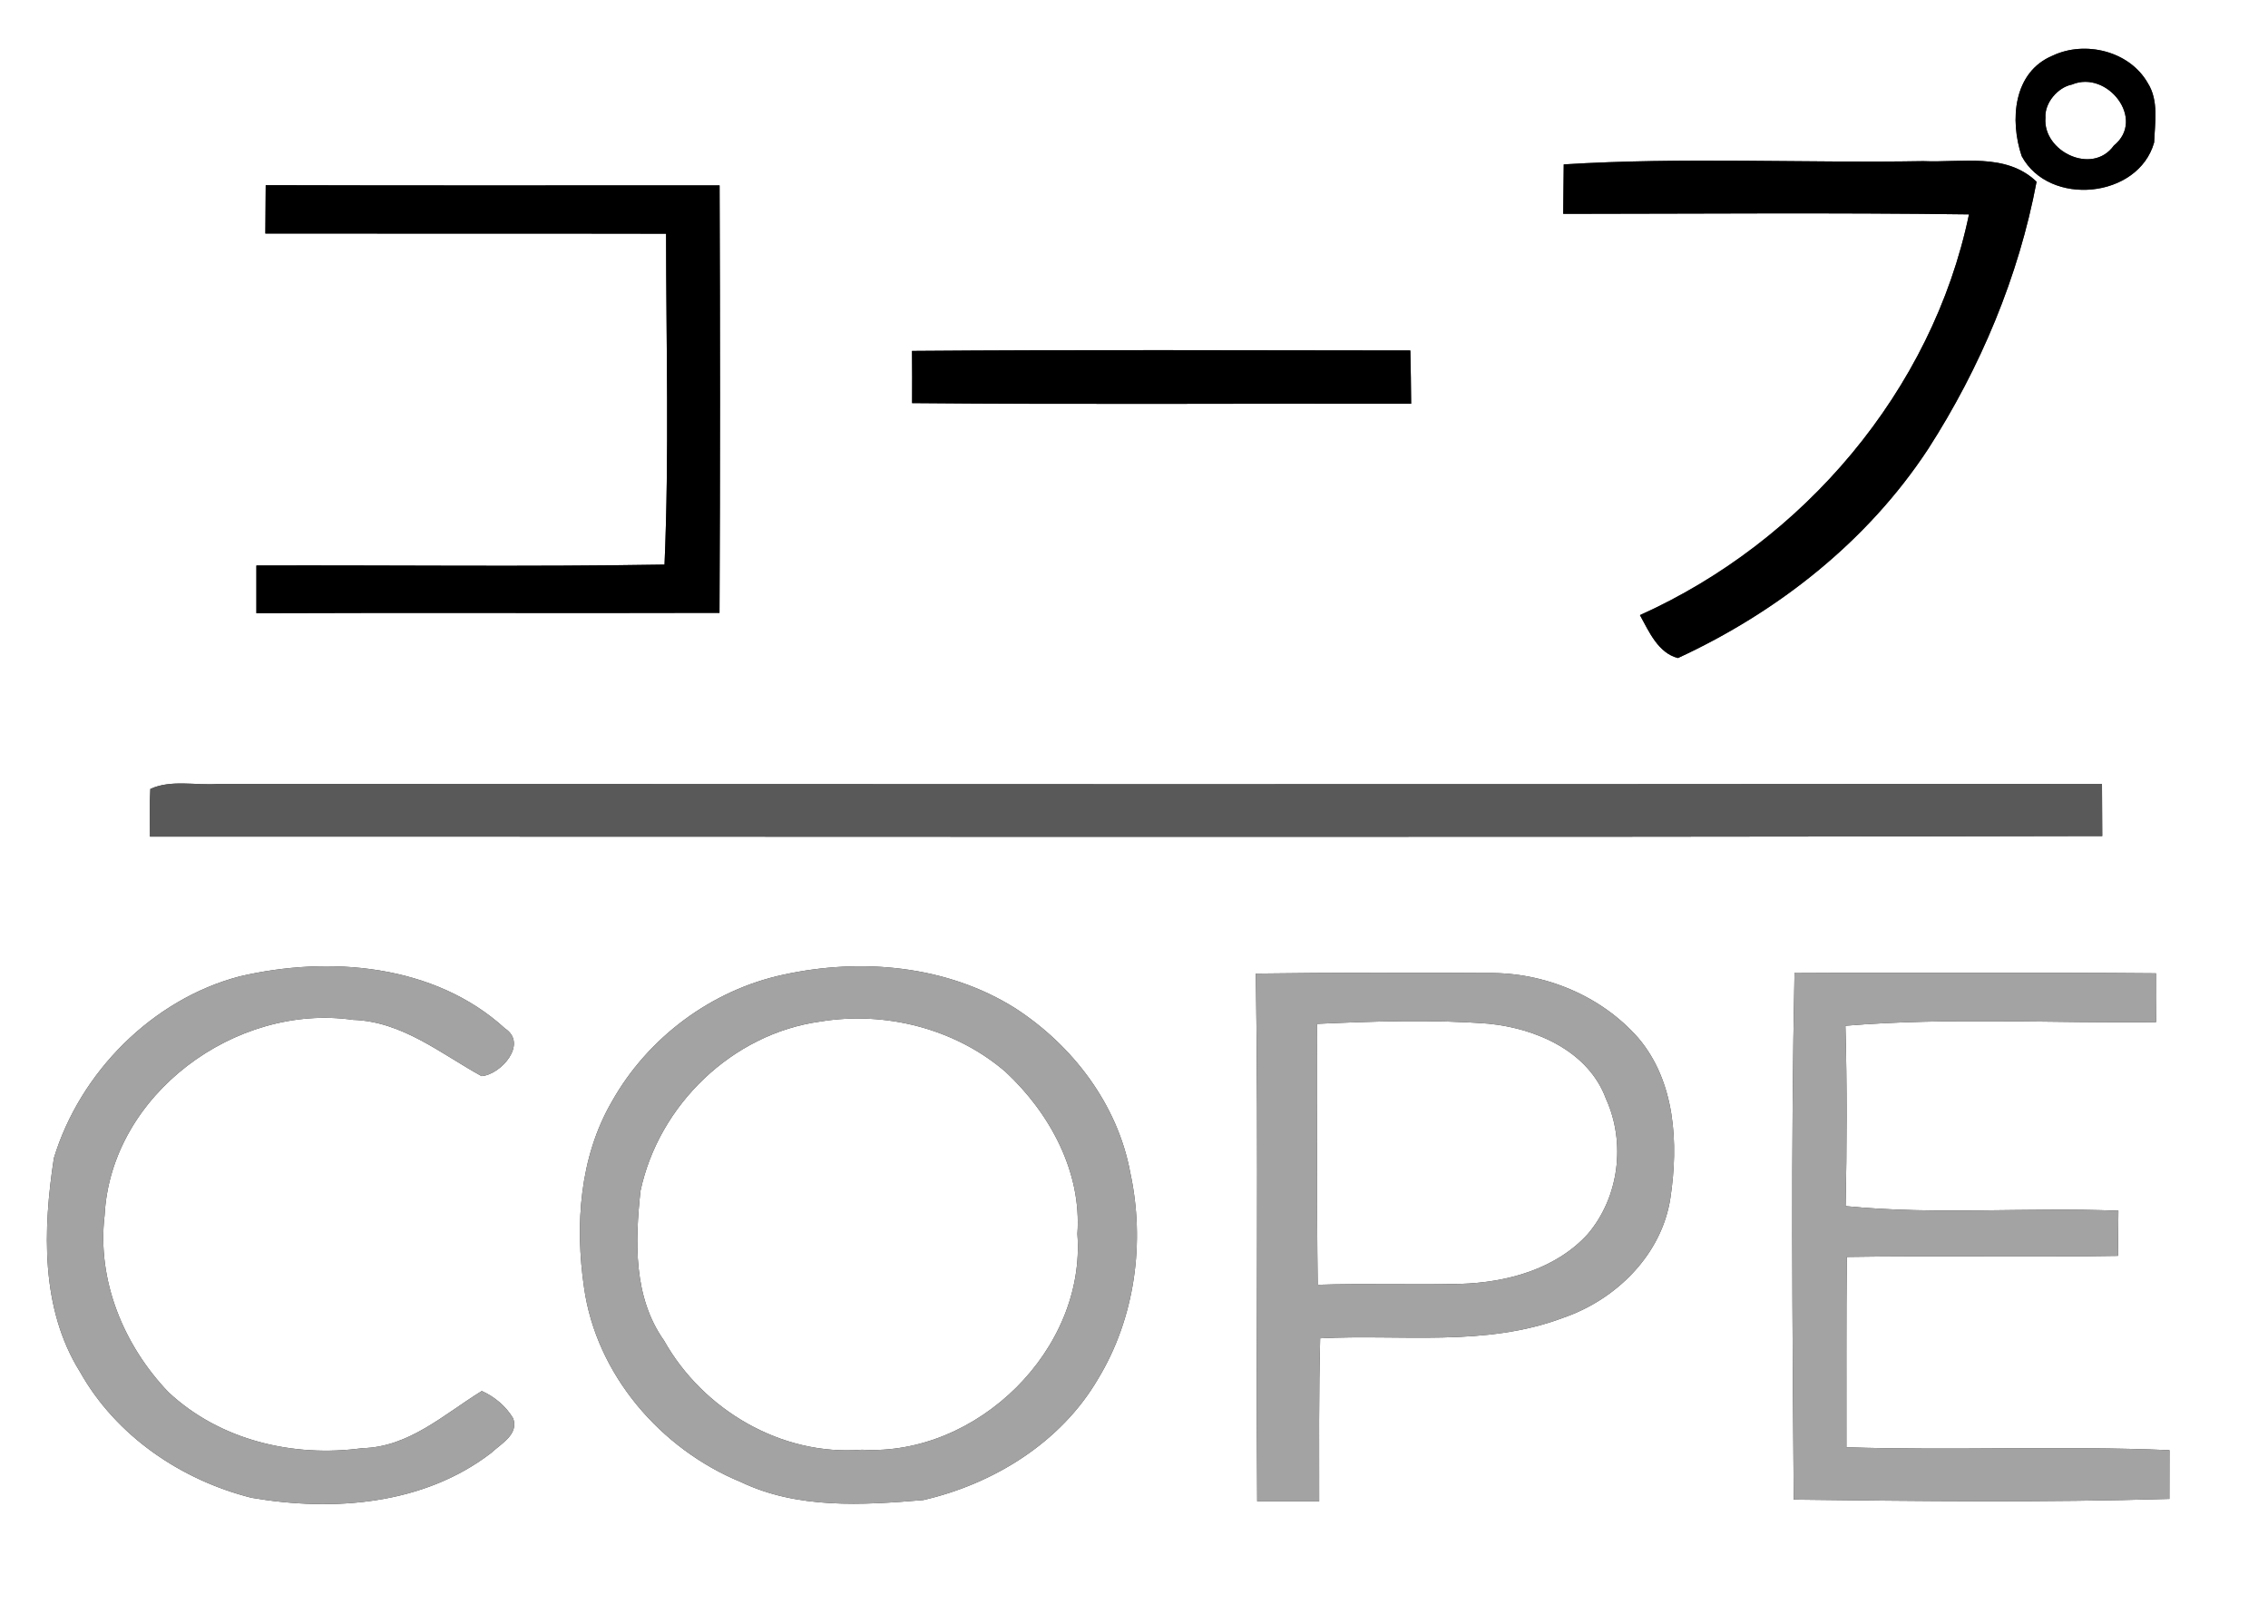 <?xml version="1.0" encoding="UTF-8" ?>
<!DOCTYPE svg PUBLIC "-//W3C//DTD SVG 1.1//EN" "http://www.w3.org/Graphics/SVG/1.1/DTD/svg11.dtd">
<svg width="250pt" height="179pt" viewBox="0 0 250 179" version="1.1" xmlns="http://www.w3.org/2000/svg">
<rect x="0" y="0" width="250" height="179" fill="#333333" stroke="none"/>
<g id="#ffffffff">
<path fill="#ffffff" opacity="1.00" d=" M 0.00 0.00 L 250.00 0.00 L 250.00 179.00 L 0.00 179.00 L 0.00 0.00 M 226.29 6.12 C 221.89 7.93 221.53 13.29 222.85 17.21 C 225.87 22.83 235.72 21.87 237.45 15.70 C 237.53 13.53 237.98 11.08 236.74 9.14 C 234.73 5.62 229.84 4.45 226.29 6.12 M 172.37 18.12 C 172.35 19.94 172.33 21.75 172.31 23.57 C 187.22 23.56 202.13 23.43 217.04 23.63 C 212.99 43.07 198.78 59.70 180.77 67.80 C 181.77 69.62 182.78 71.98 184.96 72.53 C 195.96 67.45 205.84 59.68 212.53 49.50 C 218.29 40.55 222.52 30.48 224.49 20.03 C 221.13 16.79 216.19 17.95 212.00 17.76 C 198.79 17.99 185.55 17.30 172.37 18.12 M 29.29 20.41 C 29.28 22.19 29.27 23.97 29.25 25.74 C 43.97 25.76 58.69 25.73 73.42 25.76 C 73.43 37.91 73.77 50.10 73.25 62.23 C 58.26 62.48 43.25 62.28 28.26 62.33 C 28.27 64.08 28.27 65.83 28.26 67.59 C 45.28 67.52 62.29 67.60 79.31 67.55 C 79.39 51.84 79.38 36.13 79.32 20.43 C 62.64 20.43 45.97 20.46 29.29 20.41 M 100.53 38.68 C 100.55 40.60 100.55 42.51 100.54 44.43 C 118.87 44.60 137.21 44.46 155.55 44.50 C 155.53 42.54 155.51 40.59 155.46 38.63 C 137.15 38.62 118.84 38.53 100.53 38.68 M 16.57 86.96 C 16.47 88.71 16.52 90.46 16.53 92.21 C 88.26 92.20 160.00 92.31 231.73 92.15 C 231.71 90.23 231.71 88.31 231.70 86.40 C 162.46 86.46 93.22 86.44 23.99 86.41 C 21.54 86.59 18.85 85.91 16.57 86.96 M 26.41 107.62 C 16.80 110.14 8.81 118.20 5.94 127.65 C 4.74 135.49 4.45 144.22 8.82 151.21 C 12.79 158.28 19.96 163.13 27.73 165.09 C 36.72 166.63 46.69 165.88 54.15 160.14 C 55.23 159.12 57.19 158.12 56.57 156.34 C 55.77 155.00 54.52 153.95 53.11 153.32 C 48.97 155.86 45.10 159.51 39.94 159.62 C 32.33 160.66 24.26 158.77 18.57 153.45 C 13.64 148.30 10.67 141.14 11.53 133.96 C 12.22 120.63 25.99 110.54 38.91 112.41 C 44.32 112.58 48.57 116.12 53.08 118.61 C 55.20 118.46 58.23 115.05 55.67 113.36 C 47.89 106.25 36.27 105.32 26.41 107.62 M 86.36 107.43 C 78.44 109.12 71.41 114.36 67.45 121.41 C 63.88 127.55 63.37 135.01 64.38 141.91 C 65.72 151.50 72.82 159.72 81.67 163.35 C 87.91 166.34 95.06 165.90 101.77 165.34 C 109.52 163.56 116.94 158.99 121.02 152.01 C 125.13 145.26 126.25 136.89 124.58 129.21 C 123.19 121.72 118.23 115.22 111.91 111.13 C 104.38 106.39 94.92 105.56 86.36 107.43 M 138.43 107.31 C 138.73 126.70 138.44 146.09 138.58 165.49 C 140.86 165.49 143.13 165.49 145.41 165.49 C 145.41 159.49 145.36 153.50 145.52 147.51 C 154.45 147.04 163.73 148.49 172.30 145.25 C 178.14 143.26 183.20 138.28 184.13 132.02 C 185.03 126.04 184.68 119.23 180.59 114.41 C 176.49 109.74 170.23 107.16 164.04 107.25 C 155.51 107.19 146.97 107.20 138.43 107.31 M 197.81 107.20 C 197.40 126.56 197.58 145.93 197.72 165.29 C 211.52 165.46 225.33 165.62 239.13 165.21 C 239.14 163.42 239.14 161.63 239.14 159.84 C 227.27 159.33 215.40 159.91 203.53 159.52 C 203.54 152.53 203.50 145.54 203.57 138.54 C 213.53 138.38 223.49 138.59 233.46 138.42 C 233.47 136.76 233.49 135.10 233.51 133.45 C 223.49 133.04 213.43 133.93 203.44 132.94 C 203.58 126.32 203.60 119.68 203.42 113.06 C 214.80 112.12 226.25 112.80 237.66 112.66 C 237.64 110.87 237.64 109.07 237.65 107.28 C 224.37 107.16 211.09 107.28 197.81 107.20 Z" />
<path fill="#ffffff" opacity="1.00" d=" M 228.39 9.32 C 232.28 7.68 236.58 13.16 233.01 16.04 C 230.65 19.36 225.15 16.69 225.47 12.98 C 225.35 11.36 226.83 9.62 228.39 9.32 Z" />
<path fill="#ffffff" opacity="1.00" d=" M 90.40 112.60 C 97.58 111.41 105.31 113.37 110.85 118.15 C 115.73 122.70 119.25 129.17 118.76 136.00 C 119.73 148.77 107.68 160.52 95.02 159.79 C 86.15 160.51 77.49 155.41 73.19 147.75 C 69.80 142.97 70.00 136.82 70.60 131.27 C 72.61 121.78 80.73 113.94 90.40 112.60 Z" />
<path fill="#ffffff" opacity="1.00" d=" M 145.19 112.85 C 151.47 112.57 157.78 112.35 164.05 112.83 C 169.29 113.34 175.09 115.84 177.03 121.12 C 179.23 125.96 178.47 131.97 175.01 136.03 C 171.48 139.91 166.06 141.36 160.98 141.51 C 155.74 141.64 150.49 141.44 145.25 141.61 C 145.12 132.02 145.22 122.43 145.19 112.85 Z" />
</g>
<g id="#000000ff">
<path fill="#000000" opacity="1.00" d=" M 226.29 6.12 C 229.84 4.45 234.73 5.62 236.74 9.14 C 237.98 11.08 237.53 13.53 237.45 15.70 C 235.72 21.87 225.87 22.83 222.85 17.21 C 221.53 13.29 221.89 7.93 226.29 6.12 M 228.39 9.32 C 226.83 9.62 225.35 11.36 225.47 12.98 C 225.15 16.69 230.65 19.36 233.01 16.04 C 236.58 13.16 232.28 7.68 228.39 9.32 Z" />
<path fill="#000000" opacity="1.00" d=" M 172.37 18.12 C 185.55 17.30 198.79 17.99 212.00 17.76 C 216.19 17.95 221.13 16.79 224.49 20.03 C 222.52 30.48 218.29 40.55 212.53 49.50 C 205.84 59.68 195.96 67.45 184.96 72.53 C 182.78 71.98 181.77 69.62 180.77 67.80 C 198.78 59.70 212.99 43.07 217.04 23.63 C 202.13 23.43 187.22 23.56 172.31 23.57 C 172.33 21.75 172.35 19.94 172.37 18.12 Z" />
<path fill="#000000" opacity="1.00" d=" M 29.29 20.41 C 45.97 20.46 62.64 20.43 79.32 20.43 C 79.38 36.13 79.39 51.84 79.31 67.55 C 62.29 67.60 45.28 67.52 28.26 67.59 C 28.27 65.83 28.27 64.08 28.26 62.33 C 43.25 62.28 58.26 62.48 73.25 62.23 C 73.77 50.10 73.43 37.91 73.42 25.76 C 58.69 25.73 43.97 25.76 29.25 25.74 C 29.27 23.97 29.28 22.19 29.29 20.41 Z" />
<path fill="#000000" opacity="1.00" d=" M 100.53 38.68 C 118.84 38.53 137.15 38.62 155.46 38.63 C 155.51 40.59 155.53 42.54 155.55 44.50 C 137.21 44.46 118.87 44.60 100.54 44.43 C 100.55 42.51 100.55 40.60 100.53 38.68 Z" />
</g>
<g id="#595959ff">
<path fill="#595959" opacity="1.00" d=" M 16.57 86.96 C 18.85 85.91 21.54 86.59 23.99 86.41 C 93.22 86.44 162.46 86.46 231.70 86.40 C 231.71 88.31 231.71 90.23 231.73 92.15 C 160.00 92.31 88.26 92.20 16.53 92.21 C 16.52 90.46 16.47 88.71 16.57 86.96 Z" />
</g>
<g id="#a3a3a3ff">
<path fill="#a3a3a3" opacity="1.00" d=" M 26.41 107.62 C 36.27 105.32 47.89 106.25 55.67 113.36 C 58.23 115.05 55.20 118.46 53.08 118.61 C 48.57 116.12 44.32 112.58 38.91 112.41 C 25.99 110.54 12.22 120.63 11.53 133.96 C 10.67 141.14 13.64 148.30 18.57 153.45 C 24.26 158.77 32.33 160.66 39.94 159.62 C 45.10 159.51 48.97 155.86 53.11 153.32 C 54.52 153.95 55.77 155.00 56.57 156.34 C 57.19 158.12 55.23 159.12 54.15 160.14 C 46.69 165.88 36.72 166.63 27.73 165.09 C 19.96 163.13 12.79 158.28 8.82 151.21 C 4.45 144.22 4.74 135.49 5.94 127.65 C 8.81 118.20 16.80 110.14 26.41 107.62 Z" />
<path fill="#a3a3a3" opacity="1.00" d=" M 86.36 107.43 C 94.92 105.56 104.38 106.39 111.91 111.13 C 118.23 115.22 123.19 121.72 124.58 129.21 C 126.25 136.89 125.13 145.26 121.02 152.01 C 116.94 158.99 109.52 163.56 101.77 165.34 C 95.06 165.90 87.91 166.34 81.67 163.35 C 72.82 159.72 65.72 151.50 64.38 141.91 C 63.37 135.01 63.88 127.55 67.45 121.41 C 71.41 114.36 78.44 109.12 86.36 107.43 M 90.40 112.60 C 80.73 113.94 72.61 121.78 70.60 131.27 C 70.00 136.82 69.80 142.97 73.19 147.75 C 77.49 155.41 86.15 160.51 95.02 159.79 C 107.68 160.52 119.73 148.77 118.76 136.00 C 119.25 129.17 115.73 122.70 110.85 118.15 C 105.31 113.37 97.58 111.41 90.40 112.60 Z" />
<path fill="#a3a3a3" opacity="1.00" d=" M 138.43 107.31 C 146.97 107.20 155.51 107.19 164.04 107.25 C 170.23 107.16 176.49 109.74 180.59 114.41 C 184.68 119.23 185.03 126.04 184.13 132.02 C 183.20 138.28 178.14 143.26 172.30 145.25 C 163.73 148.49 154.45 147.04 145.52 147.51 C 145.36 153.50 145.41 159.49 145.41 165.49 C 143.13 165.49 140.86 165.49 138.58 165.49 C 138.44 146.09 138.73 126.70 138.43 107.31 M 145.19 112.85 C 145.22 122.43 145.12 132.02 145.25 141.61 C 150.49 141.44 155.74 141.64 160.98 141.51 C 166.06 141.36 171.48 139.91 175.01 136.03 C 178.47 131.97 179.23 125.96 177.03 121.12 C 175.09 115.84 169.29 113.34 164.05 112.83 C 157.78 112.35 151.47 112.57 145.19 112.85 Z" />
<path fill="#a3a3a3" opacity="1.00" d=" M 197.81 107.20 C 211.09 107.28 224.37 107.16 237.65 107.28 C 237.64 109.07 237.64 110.87 237.66 112.66 C 226.25 112.80 214.80 112.12 203.42 113.06 C 203.60 119.68 203.58 126.32 203.44 132.94 C 213.43 133.93 223.49 133.04 233.51 133.45 C 233.49 135.10 233.47 136.76 233.46 138.42 C 223.49 138.59 213.53 138.38 203.57 138.54 C 203.50 145.54 203.54 152.53 203.53 159.52 C 215.40 159.91 227.27 159.33 239.14 159.84 C 239.14 161.63 239.14 163.42 239.13 165.21 C 225.33 165.62 211.52 165.46 197.72 165.29 C 197.58 145.93 197.40 126.56 197.81 107.20 Z" />
</g>
</svg>
